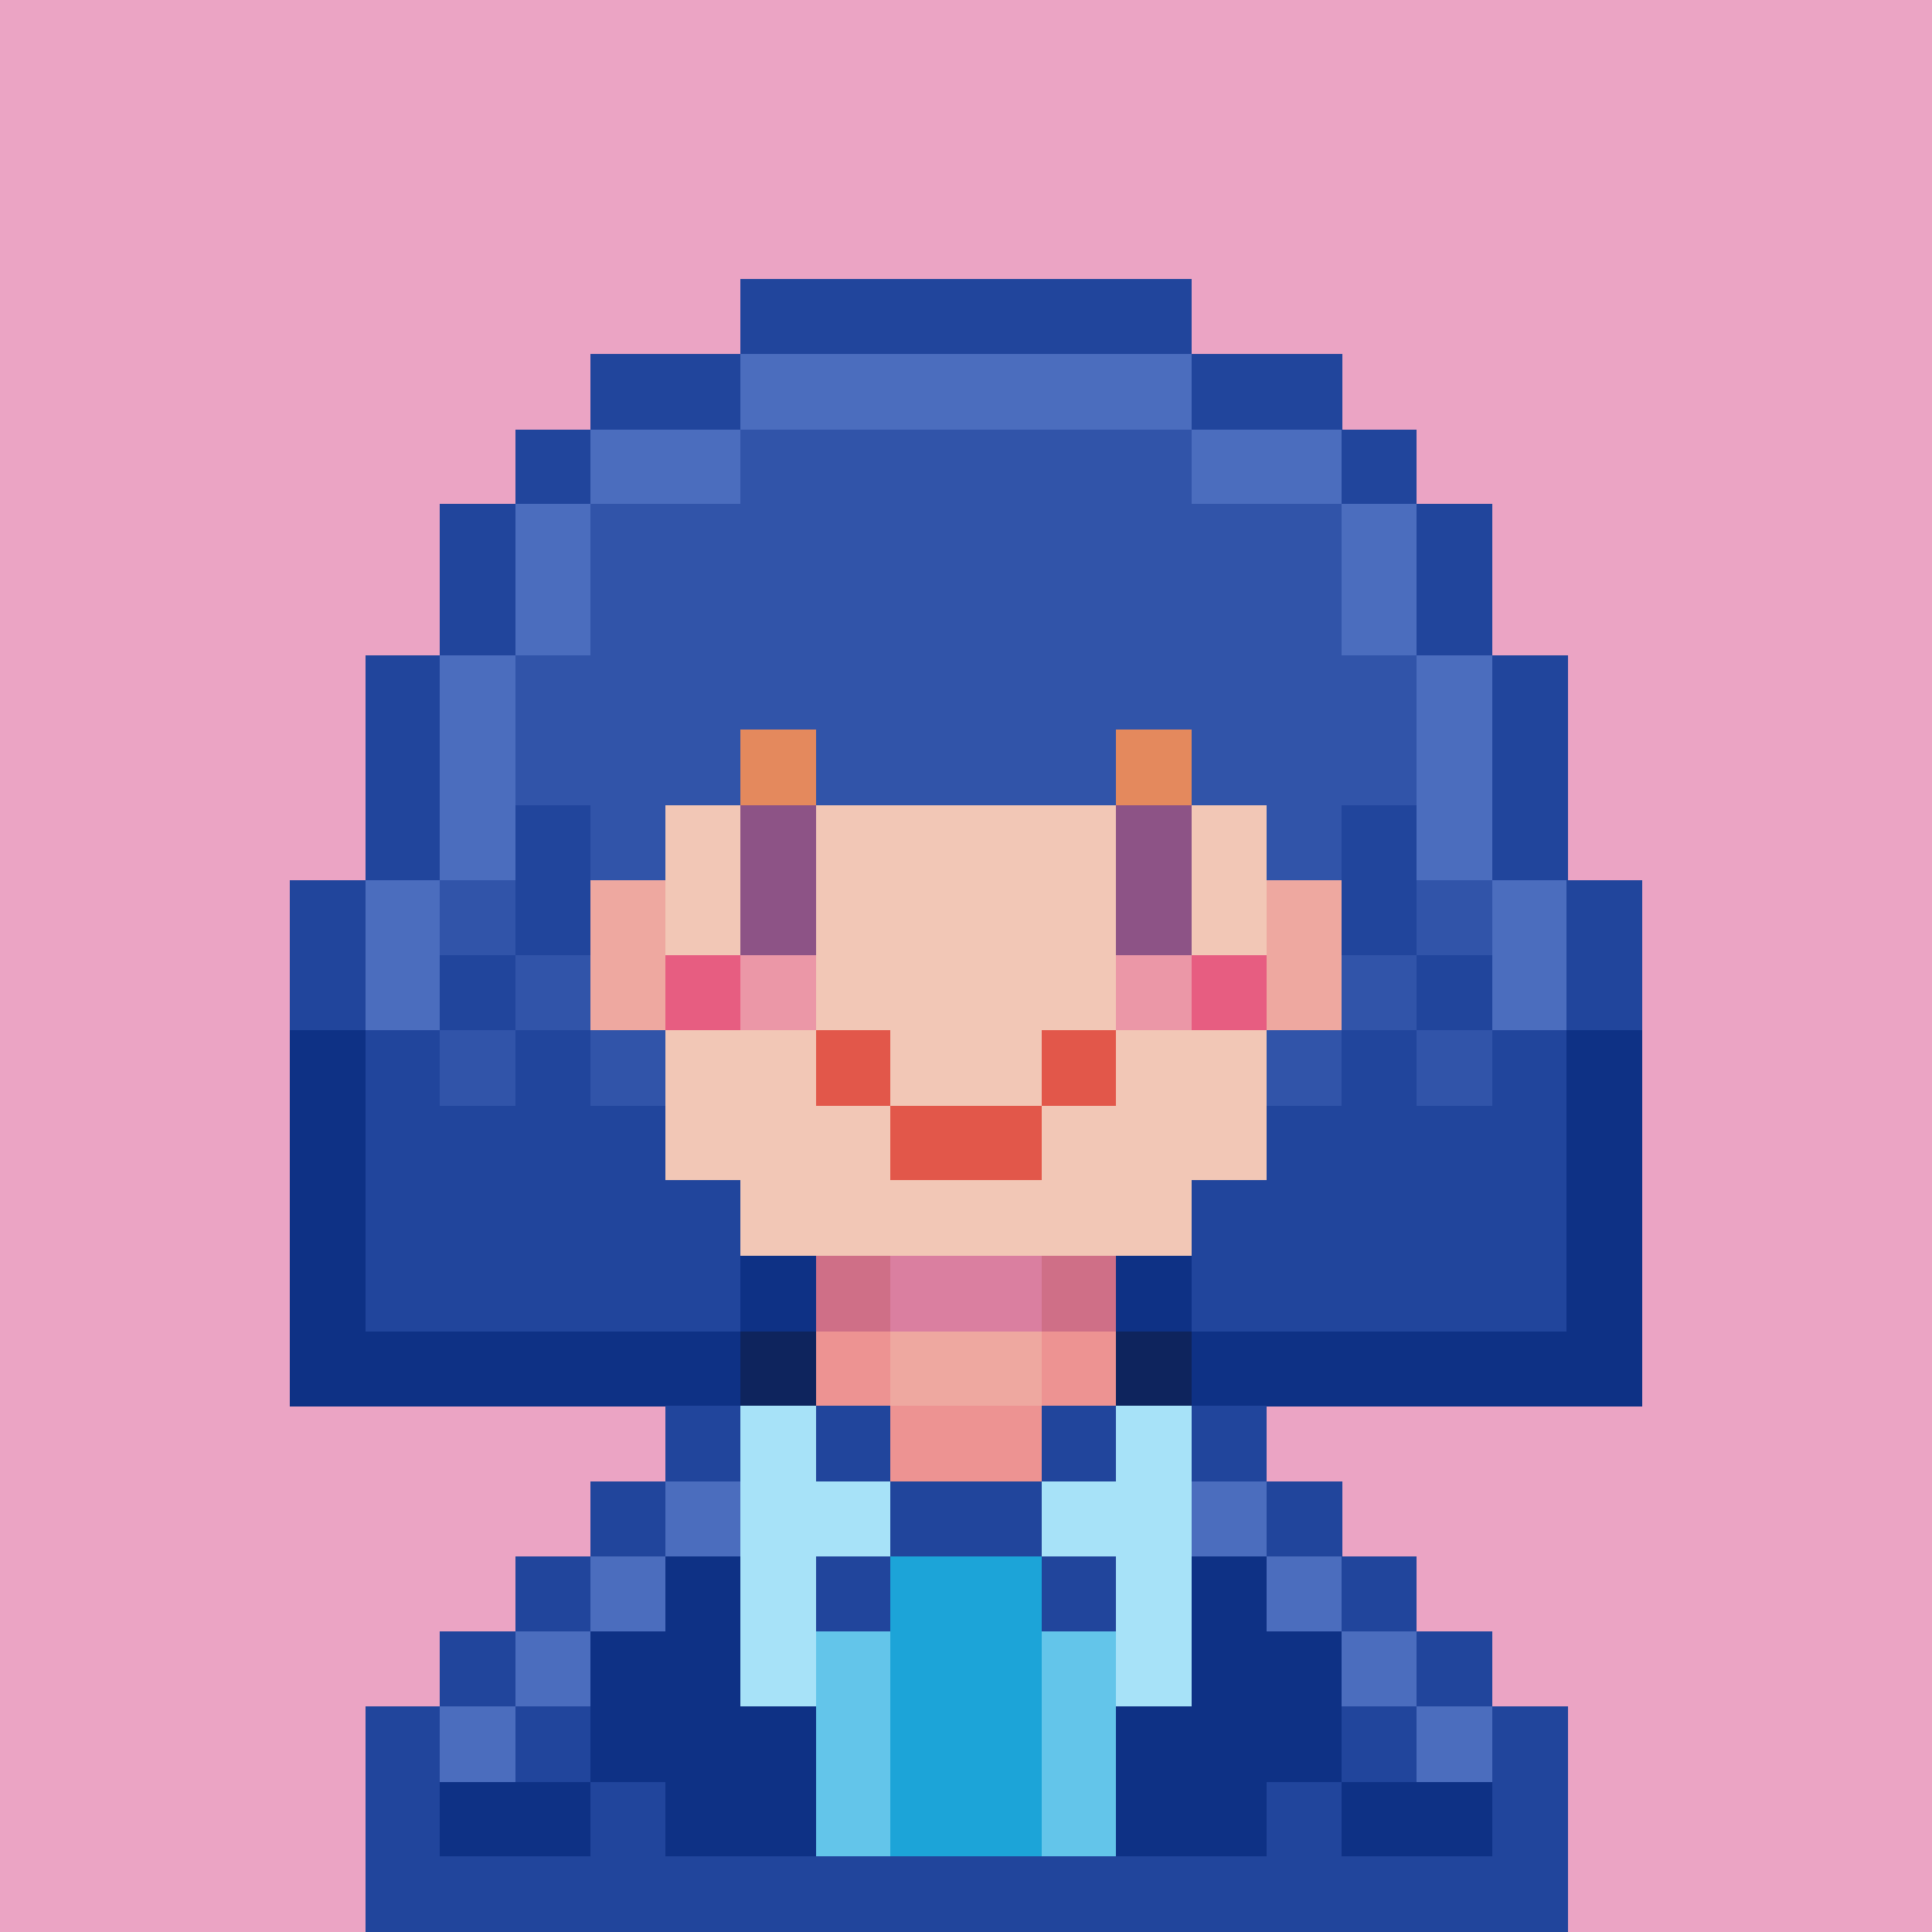 <?xml version="1.0" encoding="utf-8"?>
<!-- Generator: Adobe Illustrator 27.9.0, SVG Export Plug-In . SVG Version: 6.00 Build 0)  -->
<svg version="1.1" id="Layer_1" shape-rendering="crispEdges"
	 xmlns="http://www.w3.org/2000/svg" xmlns:xlink="http://www.w3.org/1999/xlink" x="0px" y="0px" viewBox="0 0 192 192"
	 style="enable-background:new 0 0 192 192;" xml:space="preserve">
<style type="text/css">
	.st0{fill:#EBA4C4;}
	.st1{fill:#21459C;}
	.st2{fill:#4B6DBE;}
	.st3{fill:#3154A9;}
	.st4{fill:#E4895D;}
	.st5{fill:#F2C7B6;}
	.st6{fill:#8D5386;}
	.st7{fill:#EEA8A0;}
	.st8{fill:#E75D81;}
	.st9{fill:#EB97A7;}
	.st10{fill:#0E3185;}
	.st11{fill:#E2574A;}
	.st12{fill:#CF6F87;}
	.st13{fill:#DA7FA0;}
	.st14{fill:#0E245D;}
	.st15{fill:#ED9392;}
	.st16{fill:#A7E2F8;}
	.st17{fill:#1CA4D8;}
	.st18{fill:#63C5EA;}
</style>
<rect class="st0" width="192" height="192"/>
<g>
	<rect x="73.6" y="27.7" class="st1" width="7.5" height="7.5"/>
	<rect x="81.1" y="27.7" class="st1" width="7.5" height="7.5"/>
	<rect x="88.5" y="27.7" class="st1" width="7.5" height="7.5"/>
	<rect x="96" y="27.7" class="st1" width="7.5" height="7.5"/>
	<rect x="103.5" y="27.7" class="st1" width="7.5" height="7.5"/>
	<rect x="110.9" y="27.7" class="st1" width="7.5" height="7.5"/>
	<rect x="58.7" y="35.2" class="st1" width="7.5" height="7.5"/>
	<rect x="66.1" y="35.2" class="st1" width="7.5" height="7.5"/>
	<rect x="73.6" y="35.2" class="st2" width="7.5" height="7.5"/>
	<rect x="81.1" y="35.2" class="st2" width="7.5" height="7.5"/>
	<rect x="88.5" y="35.2" class="st2" width="7.5" height="7.5"/>
	<rect x="96" y="35.2" class="st2" width="7.5" height="7.5"/>
	<rect x="103.5" y="35.2" class="st2" width="7.5" height="7.5"/>
	<rect x="110.9" y="35.2" class="st2" width="7.5" height="7.5"/>
	<rect x="118.4" y="35.2" class="st1" width="7.5" height="7.5"/>
	<rect x="125.9" y="35.2" class="st1" width="7.5" height="7.5"/>
	<rect x="51.2" y="42.7" class="st1" width="7.5" height="7.5"/>
	<rect x="58.7" y="42.7" class="st2" width="7.5" height="7.5"/>
	<rect x="66.1" y="42.7" class="st2" width="7.5" height="7.5"/>
	<rect x="73.6" y="42.7" class="st3" width="7.5" height="7.5"/>
	<rect x="81.1" y="42.7" class="st3" width="7.5" height="7.5"/>
	<rect x="88.5" y="42.7" class="st3" width="7.5" height="7.5"/>
	<rect x="96" y="42.7" class="st3" width="7.5" height="7.5"/>
	<rect x="103.5" y="42.7" class="st3" width="7.5" height="7.5"/>
	<rect x="110.9" y="42.7" class="st3" width="7.5" height="7.5"/>
	<rect x="118.4" y="42.7" class="st2" width="7.5" height="7.5"/>
	<rect x="125.9" y="42.7" class="st2" width="7.5" height="7.5"/>
	<rect x="133.3" y="42.7" class="st1" width="7.5" height="7.5"/>
	<rect x="43.7" y="50.1" class="st1" width="7.5" height="7.5"/>
	<rect x="51.2" y="50.1" class="st2" width="7.5" height="7.5"/>
	<rect x="58.7" y="50.1" class="st3" width="7.5" height="7.5"/>
	<rect x="66.1" y="50.1" class="st3" width="7.5" height="7.5"/>
	<rect x="73.6" y="50.1" class="st3" width="7.5" height="7.5"/>
	<rect x="81.1" y="50.1" class="st3" width="7.5" height="7.5"/>
	<rect x="88.5" y="50.1" class="st3" width="7.5" height="7.5"/>
	<rect x="96" y="50.1" class="st3" width="7.5" height="7.5"/>
	<rect x="103.5" y="50.1" class="st3" width="7.5" height="7.5"/>
	<rect x="110.9" y="50.1" class="st3" width="7.5" height="7.5"/>
	<rect x="118.4" y="50.1" class="st3" width="7.5" height="7.5"/>
	<rect x="125.9" y="50.1" class="st3" width="7.5" height="7.5"/>
	<rect x="133.3" y="50.1" class="st2" width="7.5" height="7.5"/>
	<rect x="140.8" y="50.1" class="st1" width="7.5" height="7.5"/>
	<rect x="43.7" y="57.6" class="st1" width="7.5" height="7.5"/>
	<rect x="51.2" y="57.6" class="st2" width="7.5" height="7.5"/>
	<rect x="58.7" y="57.6" class="st3" width="7.5" height="7.5"/>
	<rect x="66.1" y="57.6" class="st3" width="7.5" height="7.5"/>
	<rect x="73.6" y="57.6" class="st3" width="7.5" height="7.5"/>
	<rect x="81.1" y="57.6" class="st3" width="7.5" height="7.5"/>
	<rect x="88.5" y="57.6" class="st3" width="7.5" height="7.5"/>
	<rect x="96" y="57.6" class="st3" width="7.5" height="7.5"/>
	<rect x="103.5" y="57.6" class="st3" width="7.5" height="7.5"/>
	<rect x="110.9" y="57.6" class="st3" width="7.5" height="7.5"/>
	<rect x="118.4" y="57.6" class="st3" width="7.5" height="7.5"/>
	<rect x="125.9" y="57.6" class="st3" width="7.5" height="7.5"/>
	<rect x="133.3" y="57.6" class="st2" width="7.5" height="7.5"/>
	<rect x="140.8" y="57.6" class="st1" width="7.5" height="7.5"/>
	<rect x="36.3" y="65.1" class="st1" width="7.5" height="7.5"/>
	<rect x="43.7" y="65.1" class="st2" width="7.5" height="7.5"/>
	<rect x="51.2" y="65.1" class="st3" width="7.5" height="7.5"/>
	<rect x="58.7" y="65.1" class="st3" width="7.5" height="7.5"/>
	<rect x="66.1" y="65.1" class="st3" width="7.5" height="7.5"/>
	<rect x="73.6" y="65.1" class="st3" width="7.5" height="7.5"/>
	<rect x="81.1" y="65.1" class="st3" width="7.5" height="7.5"/>
	<rect x="88.5" y="65.1" class="st3" width="7.5" height="7.5"/>
	<rect x="96" y="65.1" class="st3" width="7.5" height="7.5"/>
	<rect x="103.5" y="65.1" class="st3" width="7.5" height="7.5"/>
	<rect x="110.9" y="65.1" class="st3" width="7.5" height="7.5"/>
	<rect x="118.4" y="65.1" class="st3" width="7.5" height="7.5"/>
	<rect x="125.9" y="65.1" class="st3" width="7.5" height="7.5"/>
	<rect x="133.3" y="65.1" class="st3" width="7.5" height="7.5"/>
	<rect x="140.8" y="65.1" class="st2" width="7.5" height="7.5"/>
	<rect x="148.3" y="65.1" class="st1" width="7.5" height="7.5"/>
	<rect x="36.3" y="72.5" class="st1" width="7.5" height="7.5"/>
	<rect x="43.7" y="72.5" class="st2" width="7.5" height="7.5"/>
	<rect x="51.2" y="72.5" class="st3" width="7.5" height="7.5"/>
	<rect x="58.7" y="72.5" class="st3" width="7.5" height="7.5"/>
	<rect x="66.1" y="72.5" class="st3" width="7.5" height="7.5"/>
	<rect x="73.6" y="72.5" class="st4" width="7.5" height="7.5"/>
	<rect x="81.1" y="72.5" class="st3" width="7.5" height="7.5"/>
	<rect x="88.5" y="72.5" class="st3" width="7.5" height="7.5"/>
	<rect x="96" y="72.5" class="st3" width="7.5" height="7.5"/>
	<rect x="103.5" y="72.5" class="st3" width="7.5" height="7.5"/>
	<rect x="110.9" y="72.5" class="st4" width="7.5" height="7.5"/>
	<rect x="118.4" y="72.5" class="st3" width="7.5" height="7.5"/>
	<rect x="125.9" y="72.5" class="st3" width="7.5" height="7.5"/>
	<rect x="133.3" y="72.5" class="st3" width="7.5" height="7.5"/>
	<rect x="140.8" y="72.5" class="st2" width="7.5" height="7.5"/>
	<rect x="148.3" y="72.5" class="st1" width="7.5" height="7.5"/>
	<rect x="36.3" y="80" class="st1" width="7.5" height="7.5"/>
	<rect x="43.7" y="80" class="st2" width="7.5" height="7.5"/>
	<rect x="51.2" y="80" class="st1" width="7.5" height="7.5"/>
	<rect x="58.7" y="80" class="st3" width="7.5" height="7.5"/>
	<rect x="66.1" y="80" class="st5" width="7.5" height="7.5"/>
	<rect x="73.6" y="80" class="st6" width="7.5" height="7.5"/>
	<rect x="81.1" y="80" class="st5" width="7.5" height="7.5"/>
	<rect x="88.5" y="80" class="st5" width="7.5" height="7.5"/>
	<rect x="96" y="80" class="st5" width="7.5" height="7.5"/>
	<rect x="103.5" y="80" class="st5" width="7.5" height="7.5"/>
	<rect x="110.9" y="80" class="st6" width="7.5" height="7.5"/>
	<rect x="118.4" y="80" class="st5" width="7.5" height="7.5"/>
	<rect x="125.9" y="80" class="st3" width="7.5" height="7.5"/>
	<rect x="133.3" y="80" class="st1" width="7.5" height="7.5"/>
	<rect x="140.8" y="80" class="st2" width="7.5" height="7.5"/>
	<rect x="148.3" y="80" class="st1" width="7.5" height="7.5"/>
	<rect x="28.8" y="87.5" class="st1" width="7.5" height="7.5"/>
	<rect x="36.3" y="87.5" class="st2" width="7.5" height="7.5"/>
	<rect x="43.7" y="87.5" class="st3" width="7.5" height="7.5"/>
	<rect x="51.2" y="87.5" class="st1" width="7.5" height="7.5"/>
	<rect x="58.7" y="87.5" class="st7" width="7.5" height="7.5"/>
	<rect x="66.1" y="87.5" class="st5" width="7.5" height="7.5"/>
	<rect x="73.6" y="87.5" class="st6" width="7.5" height="7.5"/>
	<rect x="81.1" y="87.5" class="st5" width="7.5" height="7.5"/>
	<rect x="88.5" y="87.5" class="st5" width="7.5" height="7.5"/>
	<rect x="96" y="87.5" class="st5" width="7.5" height="7.5"/>
	<rect x="103.5" y="87.5" class="st5" width="7.5" height="7.5"/>
	<rect x="110.9" y="87.5" class="st6" width="7.5" height="7.5"/>
	<rect x="118.4" y="87.5" class="st5" width="7.5" height="7.5"/>
	<rect x="125.9" y="87.5" class="st7" width="7.5" height="7.5"/>
	<rect x="133.3" y="87.5" class="st1" width="7.5" height="7.5"/>
	<rect x="140.8" y="87.5" class="st3" width="7.5" height="7.5"/>
	<rect x="148.3" y="87.5" class="st2" width="7.5" height="7.5"/>
	<rect x="155.7" y="87.5" class="st1" width="7.5" height="7.5"/>
	<rect x="28.8" y="94.9" class="st1" width="7.5" height="7.5"/>
	<rect x="36.3" y="94.9" class="st2" width="7.5" height="7.5"/>
	<rect x="43.7" y="94.9" class="st1" width="7.5" height="7.5"/>
	<rect x="51.2" y="94.9" class="st3" width="7.5" height="7.5"/>
	<rect x="58.7" y="94.9" class="st7" width="7.5" height="7.5"/>
	<rect x="66.1" y="94.9" class="st8" width="7.5" height="7.5"/>
	<rect x="73.6" y="94.9" class="st9" width="7.5" height="7.5"/>
	<rect x="81.1" y="94.9" class="st5" width="7.5" height="7.5"/>
	<rect x="88.5" y="94.9" class="st5" width="7.5" height="7.5"/>
	<rect x="96" y="94.9" class="st5" width="7.5" height="7.5"/>
	<rect x="103.5" y="94.9" class="st5" width="7.5" height="7.5"/>
	<rect x="110.9" y="94.9" class="st9" width="7.5" height="7.5"/>
	<rect x="118.4" y="94.9" class="st8" width="7.5" height="7.5"/>
	<rect x="125.9" y="94.9" class="st7" width="7.5" height="7.5"/>
	<rect x="133.3" y="94.9" class="st3" width="7.5" height="7.5"/>
	<rect x="140.8" y="94.9" class="st1" width="7.5" height="7.5"/>
	<rect x="148.3" y="94.9" class="st2" width="7.5" height="7.5"/>
	<rect x="155.7" y="94.9" class="st1" width="7.5" height="7.5"/>
	<rect x="28.8" y="102.4" class="st10" width="7.5" height="7.5"/>
	<rect x="36.3" y="102.4" class="st1" width="7.5" height="7.5"/>
	<rect x="43.7" y="102.4" class="st3" width="7.5" height="7.5"/>
	<rect x="51.2" y="102.4" class="st1" width="7.5" height="7.5"/>
	<rect x="58.7" y="102.4" class="st3" width="7.5" height="7.5"/>
	<rect x="66.1" y="102.4" class="st5" width="7.5" height="7.5"/>
	<rect x="73.6" y="102.4" class="st5" width="7.5" height="7.5"/>
	<rect x="81.1" y="102.4" class="st11" width="7.5" height="7.5"/>
	<rect x="88.5" y="102.4" class="st5" width="7.5" height="7.5"/>
	<rect x="96" y="102.4" class="st5" width="7.5" height="7.5"/>
	<rect x="103.5" y="102.4" class="st11" width="7.5" height="7.5"/>
	<rect x="110.9" y="102.4" class="st5" width="7.5" height="7.5"/>
	<rect x="118.4" y="102.4" class="st5" width="7.5" height="7.5"/>
	<rect x="125.9" y="102.4" class="st3" width="7.5" height="7.5"/>
	<rect x="133.3" y="102.4" class="st1" width="7.5" height="7.5"/>
	<rect x="140.8" y="102.4" class="st3" width="7.5" height="7.5"/>
	<rect x="148.3" y="102.4" class="st1" width="7.5" height="7.5"/>
	<rect x="155.7" y="102.4" class="st10" width="7.5" height="7.5"/>
	<rect x="28.8" y="109.9" class="st10" width="7.5" height="7.5"/>
	<rect x="36.3" y="109.9" class="st1" width="7.5" height="7.5"/>
	<rect x="43.7" y="109.9" class="st1" width="7.5" height="7.5"/>
	<rect x="51.2" y="109.9" class="st1" width="7.5" height="7.5"/>
	<rect x="58.7" y="109.9" class="st1" width="7.5" height="7.5"/>
	<rect x="66.1" y="109.9" class="st5" width="7.5" height="7.5"/>
	<rect x="73.6" y="109.9" class="st5" width="7.5" height="7.5"/>
	<rect x="81.1" y="109.9" class="st5" width="7.5" height="7.5"/>
	<rect x="88.5" y="109.9" class="st11" width="7.5" height="7.5"/>
	<rect x="96" y="109.9" class="st11" width="7.5" height="7.5"/>
	<rect x="103.5" y="109.9" class="st5" width="7.5" height="7.5"/>
	<rect x="110.9" y="109.9" class="st5" width="7.5" height="7.5"/>
	<rect x="118.4" y="109.9" class="st5" width="7.5" height="7.5"/>
	<rect x="125.9" y="109.9" class="st1" width="7.5" height="7.5"/>
	<rect x="133.3" y="109.9" class="st1" width="7.5" height="7.5"/>
	<rect x="140.8" y="109.9" class="st1" width="7.5" height="7.5"/>
	<rect x="148.3" y="109.9" class="st1" width="7.5" height="7.5"/>
	<rect x="155.7" y="109.9" class="st10" width="7.5" height="7.5"/>
	<rect x="28.8" y="117.3" class="st10" width="7.5" height="7.5"/>
	<rect x="36.3" y="117.3" class="st1" width="7.5" height="7.5"/>
	<rect x="43.7" y="117.3" class="st1" width="7.5" height="7.5"/>
	<rect x="51.2" y="117.3" class="st1" width="7.5" height="7.5"/>
	<rect x="58.7" y="117.3" class="st1" width="7.5" height="7.5"/>
	<rect x="66.1" y="117.3" class="st1" width="7.5" height="7.5"/>
	<rect x="73.6" y="117.3" class="st5" width="7.5" height="7.5"/>
	<rect x="81.1" y="117.3" class="st5" width="7.5" height="7.5"/>
	<rect x="88.5" y="117.3" class="st5" width="7.5" height="7.5"/>
	<rect x="96" y="117.3" class="st5" width="7.5" height="7.5"/>
	<rect x="103.5" y="117.3" class="st5" width="7.5" height="7.5"/>
	<rect x="110.9" y="117.3" class="st5" width="7.5" height="7.5"/>
	<rect x="118.4" y="117.3" class="st1" width="7.5" height="7.5"/>
	<rect x="125.9" y="117.3" class="st1" width="7.5" height="7.5"/>
	<rect x="133.3" y="117.3" class="st1" width="7.5" height="7.5"/>
	<rect x="140.8" y="117.3" class="st1" width="7.5" height="7.5"/>
	<rect x="148.3" y="117.3" class="st1" width="7.5" height="7.5"/>
	<rect x="155.7" y="117.3" class="st10" width="7.5" height="7.5"/>
	<rect x="28.8" y="124.8" class="st10" width="7.5" height="7.5"/>
	<rect x="36.3" y="124.8" class="st1" width="7.5" height="7.5"/>
	<rect x="43.7" y="124.8" class="st1" width="7.5" height="7.5"/>
	<rect x="51.2" y="124.8" class="st1" width="7.5" height="7.5"/>
	<rect x="58.7" y="124.8" class="st1" width="7.5" height="7.5"/>
	<rect x="66.1" y="124.8" class="st1" width="7.5" height="7.5"/>
	<rect x="73.6" y="124.8" class="st10" width="7.5" height="7.5"/>
	<rect x="81.1" y="124.8" class="st12" width="7.5" height="7.5"/>
	<rect x="88.5" y="124.8" class="st13" width="7.5" height="7.5"/>
	<rect x="96" y="124.8" class="st13" width="7.5" height="7.5"/>
	<rect x="103.5" y="124.8" class="st12" width="7.5" height="7.5"/>
	<rect x="110.9" y="124.8" class="st10" width="7.5" height="7.5"/>
	<rect x="118.4" y="124.8" class="st1" width="7.5" height="7.5"/>
	<rect x="125.9" y="124.8" class="st1" width="7.5" height="7.5"/>
	<rect x="133.3" y="124.8" class="st1" width="7.5" height="7.5"/>
	<rect x="140.8" y="124.8" class="st1" width="7.5" height="7.5"/>
	<rect x="148.3" y="124.8" class="st1" width="7.5" height="7.5"/>
	<rect x="155.7" y="124.8" class="st10" width="7.5" height="7.5"/>
	<rect x="28.8" y="132.3" class="st10" width="7.5" height="7.5"/>
	<rect x="36.3" y="132.3" class="st10" width="7.5" height="7.5"/>
	<rect x="43.7" y="132.3" class="st10" width="7.5" height="7.5"/>
	<rect x="51.2" y="132.3" class="st10" width="7.5" height="7.5"/>
	<rect x="58.7" y="132.3" class="st10" width="7.5" height="7.5"/>
	<rect x="66.1" y="132.3" class="st10" width="7.5" height="7.5"/>
	<rect x="73.6" y="132.3" class="st14" width="7.5" height="7.5"/>
	<rect x="81.1" y="132.3" class="st15" width="7.5" height="7.5"/>
	<rect x="88.5" y="132.3" class="st7" width="7.5" height="7.5"/>
	<rect x="96" y="132.3" class="st7" width="7.5" height="7.5"/>
	<rect x="103.5" y="132.3" class="st15" width="7.5" height="7.5"/>
	<rect x="110.9" y="132.3" class="st14" width="7.5" height="7.5"/>
	<rect x="118.4" y="132.3" class="st10" width="7.5" height="7.5"/>
	<rect x="125.9" y="132.3" class="st10" width="7.5" height="7.5"/>
	<rect x="133.3" y="132.3" class="st10" width="7.5" height="7.5"/>
	<rect x="140.8" y="132.3" class="st10" width="7.5" height="7.5"/>
	<rect x="148.3" y="132.3" class="st10" width="7.5" height="7.5"/>
	<rect x="155.7" y="132.3" class="st10" width="7.5" height="7.5"/>
	<rect x="66.1" y="139.7" class="st1" width="7.5" height="7.5"/>
	<rect x="73.6" y="139.7" class="st16" width="7.5" height="7.5"/>
	<rect x="81.1" y="139.7" class="st1" width="7.5" height="7.5"/>
	<rect x="88.5" y="139.7" class="st15" width="7.5" height="7.5"/>
	<rect x="96" y="139.7" class="st15" width="7.5" height="7.5"/>
	<rect x="103.5" y="139.7" class="st1" width="7.5" height="7.5"/>
	<rect x="110.9" y="139.7" class="st16" width="7.5" height="7.5"/>
	<rect x="118.4" y="139.7" class="st1" width="7.5" height="7.5"/>
	<rect x="58.7" y="147.2" class="st1" width="7.5" height="7.5"/>
	<rect x="66.1" y="147.2" class="st2" width="7.5" height="7.5"/>
	<rect x="73.6" y="147.2" class="st16" width="7.5" height="7.5"/>
	<rect x="81.1" y="147.2" class="st16" width="7.5" height="7.5"/>
	<rect x="88.5" y="147.2" class="st1" width="7.5" height="7.5"/>
	<rect x="96" y="147.2" class="st1" width="7.5" height="7.5"/>
	<rect x="103.5" y="147.2" class="st16" width="7.5" height="7.5"/>
	<rect x="110.9" y="147.2" class="st16" width="7.5" height="7.5"/>
	<rect x="118.4" y="147.2" class="st2" width="7.5" height="7.5"/>
	<rect x="125.9" y="147.2" class="st1" width="7.5" height="7.5"/>
	<rect x="51.2" y="154.7" class="st1" width="7.5" height="7.5"/>
	<rect x="58.7" y="154.7" class="st2" width="7.5" height="7.5"/>
	<rect x="66.1" y="154.7" class="st10" width="7.5" height="7.5"/>
	<rect x="73.6" y="154.7" class="st16" width="7.5" height="7.5"/>
	<rect x="81.1" y="154.7" class="st1" width="7.5" height="7.5"/>
	<rect x="88.5" y="154.7" class="st17" width="7.5" height="7.5"/>
	<rect x="96" y="154.7" class="st17" width="7.5" height="7.5"/>
	<rect x="103.5" y="154.7" class="st1" width="7.5" height="7.5"/>
	<rect x="110.9" y="154.7" class="st16" width="7.5" height="7.5"/>
	<rect x="118.4" y="154.7" class="st10" width="7.5" height="7.5"/>
	<rect x="125.9" y="154.7" class="st2" width="7.5" height="7.5"/>
	<rect x="133.3" y="154.7" class="st1" width="7.5" height="7.5"/>
	<rect x="43.7" y="162.1" class="st1" width="7.5" height="7.5"/>
	<rect x="51.2" y="162.1" class="st2" width="7.5" height="7.5"/>
	<rect x="58.7" y="162.1" class="st10" width="7.5" height="7.5"/>
	<rect x="66.1" y="162.1" class="st10" width="7.5" height="7.5"/>
	<rect x="73.6" y="162.1" class="st16" width="7.5" height="7.5"/>
	<rect x="81.1" y="162.1" class="st18" width="7.5" height="7.5"/>
	<rect x="88.5" y="162.1" class="st17" width="7.5" height="7.5"/>
	<rect x="96" y="162.1" class="st17" width="7.5" height="7.5"/>
	<rect x="103.5" y="162.1" class="st18" width="7.5" height="7.5"/>
	<rect x="110.9" y="162.1" class="st16" width="7.5" height="7.5"/>
	<rect x="118.4" y="162.1" class="st10" width="7.5" height="7.5"/>
	<rect x="125.9" y="162.1" class="st10" width="7.5" height="7.5"/>
	<rect x="133.3" y="162.1" class="st2" width="7.5" height="7.5"/>
	<rect x="140.8" y="162.1" class="st1" width="7.5" height="7.5"/>
	<rect x="36.3" y="169.6" class="st1" width="7.5" height="7.5"/>
	<rect x="43.7" y="169.6" class="st2" width="7.5" height="7.5"/>
	<rect x="51.2" y="169.6" class="st1" width="7.5" height="7.5"/>
	<rect x="58.7" y="169.6" class="st10" width="7.5" height="7.5"/>
	<rect x="66.1" y="169.6" class="st10" width="7.5" height="7.5"/>
	<rect x="73.6" y="169.6" class="st10" width="7.5" height="7.5"/>
	<rect x="81.1" y="169.6" class="st18" width="7.5" height="7.5"/>
	<rect x="88.5" y="169.6" class="st17" width="7.5" height="7.5"/>
	<rect x="96" y="169.6" class="st17" width="7.5" height="7.5"/>
	<rect x="103.5" y="169.6" class="st18" width="7.5" height="7.5"/>
	<rect x="110.9" y="169.6" class="st10" width="7.5" height="7.5"/>
	<rect x="118.4" y="169.6" class="st10" width="7.5" height="7.5"/>
	<rect x="125.9" y="169.6" class="st10" width="7.5" height="7.5"/>
	<rect x="133.3" y="169.6" class="st1" width="7.5" height="7.5"/>
	<rect x="140.8" y="169.6" class="st2" width="7.5" height="7.5"/>
	<rect x="148.3" y="169.6" class="st1" width="7.5" height="7.5"/>
	<rect x="36.3" y="177.1" class="st1" width="7.5" height="7.5"/>
	<rect x="43.7" y="177.1" class="st10" width="7.5" height="7.5"/>
	<rect x="51.2" y="177.1" class="st10" width="7.5" height="7.5"/>
	<rect x="58.7" y="177.1" class="st1" width="7.5" height="7.5"/>
	<rect x="66.1" y="177.1" class="st10" width="7.5" height="7.5"/>
	<rect x="73.6" y="177.1" class="st10" width="7.5" height="7.5"/>
	<rect x="81.1" y="177.1" class="st18" width="7.5" height="7.5"/>
	<rect x="88.5" y="177.1" class="st17" width="7.5" height="7.5"/>
	<rect x="96" y="177.1" class="st17" width="7.5" height="7.5"/>
	<rect x="103.5" y="177.1" class="st18" width="7.5" height="7.5"/>
	<rect x="110.9" y="177.1" class="st10" width="7.5" height="7.5"/>
	<rect x="118.4" y="177.1" class="st10" width="7.5" height="7.5"/>
	<rect x="125.9" y="177.1" class="st1" width="7.5" height="7.5"/>
	<rect x="133.3" y="177.1" class="st10" width="7.5" height="7.5"/>
	<rect x="140.8" y="177.1" class="st10" width="7.5" height="7.5"/>
	<rect x="148.3" y="177.1" class="st1" width="7.5" height="7.5"/>
	<rect x="36.3" y="184.5" class="st1" width="7.5" height="7.5"/>
	<rect x="43.7" y="184.5" class="st1" width="7.5" height="7.5"/>
	<rect x="51.2" y="184.5" class="st1" width="7.5" height="7.5"/>
	<rect x="58.7" y="184.5" class="st1" width="7.5" height="7.5"/>
	<rect x="66.1" y="184.5" class="st1" width="7.5" height="7.5"/>
	<rect x="73.6" y="184.5" class="st1" width="7.5" height="7.5"/>
	<rect x="81.1" y="184.5" class="st1" width="7.5" height="7.5"/>
	<rect x="88.5" y="184.5" class="st1" width="7.5" height="7.5"/>
	<rect x="96" y="184.5" class="st1" width="7.5" height="7.5"/>
	<rect x="103.5" y="184.5" class="st1" width="7.5" height="7.5"/>
	<rect x="110.9" y="184.5" class="st1" width="7.5" height="7.5"/>
	<rect x="118.4" y="184.5" class="st1" width="7.5" height="7.5"/>
	<rect x="125.9" y="184.5" class="st1" width="7.5" height="7.5"/>
	<rect x="133.3" y="184.5" class="st1" width="7.5" height="7.5"/>
	<rect x="140.8" y="184.5" class="st1" width="7.5" height="7.5"/>
	<rect x="148.3" y="184.5" class="st1" width="7.5" height="7.5"/>
</g>
</svg>
